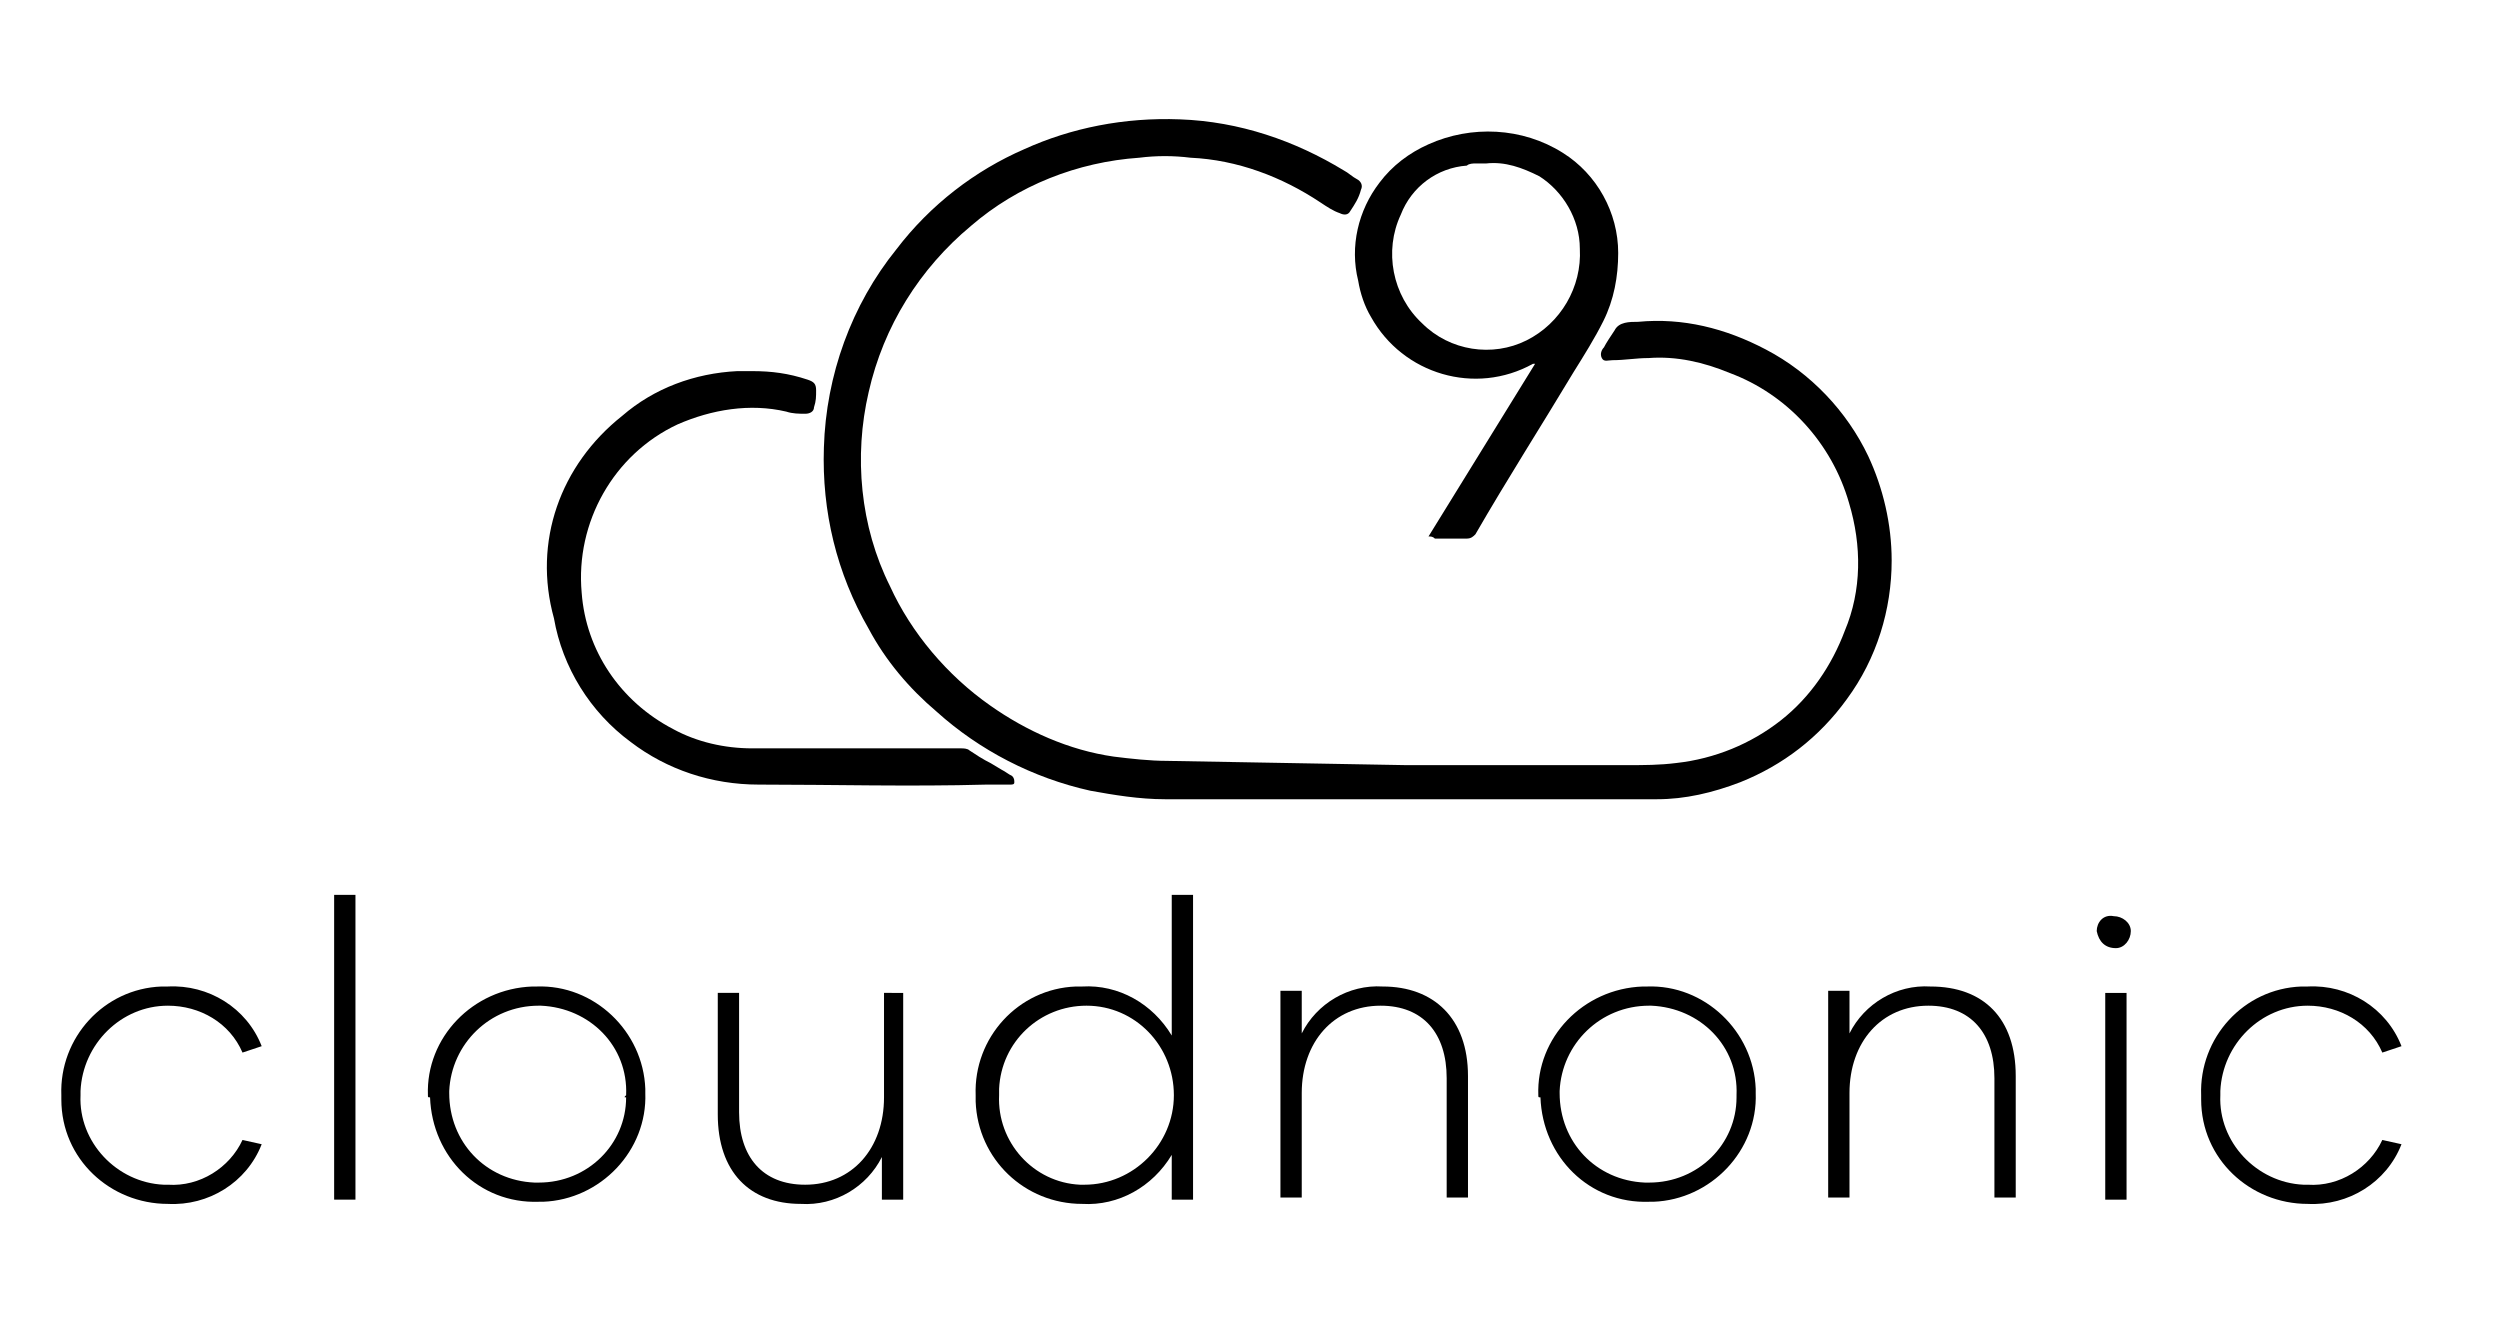 <?xml version="1.0" encoding="utf-8"?>
<!-- Generator: Adobe Illustrator 25.4.8, SVG Export Plug-In . SVG Version: 6.00 Build 0)  -->
<svg version="1.1" id="Layer_1" xmlns="http://www.w3.org/2000/svg" xmlns:xlink="http://www.w3.org/1999/xlink" x="0px" y="0px"
	 viewBox="0 0 117.3 62.7" style="enable-background:new 0 0 117.3 62.7;" xml:space="preserve">
<style type="text/css">
	.st0{clip-path:url(#SVGID_00000146470680137643775440000008159768175994316716_);}
	.st1{clip-path:url(#SVGID_00000046332551182068327380000012386818298227587206_);}
	.st2{clip-path:url(#SVGID_00000132065578557751616410000017602473873978329525_);}
</style>
<g id="Grupo_1080" transform="translate(15122.378 10716.387)">
	<path id="Trazado_9126" d="M-15119.5-10665c-0.1-2.7,2-5,4.7-5.1c0.1,0,0.2,0,0.3,0c1.9-0.1,3.7,1,4.4,2.8l-0.9,0.3
		c-0.6-1.4-2-2.2-3.5-2.2c-2.2,0-4,1.8-4.1,4c0,0.1,0,0.1,0,0.2c-0.1,2.2,1.7,4.1,3.9,4.2c0.1,0,0.1,0,0.2,0
		c1.5,0.1,2.9-0.8,3.5-2.1l0.9,0.2c-0.7,1.8-2.5,2.9-4.4,2.8c-2.7,0-5-2.1-5-4.9C-15119.5-10664.9-15119.5-10664.9-15119.5-10665z"
		/>
	<path id="Trazado_9127" d="M-15106.7-10674.4h1v14.3h-1V-10674.4z"/>
	<path id="Trazado_9128" d="M-15102.3-10665c-0.1-2.7,2.1-5,4.9-5.1c0.1,0,0.2,0,0.2,0c2.7-0.1,5,2.1,5.1,4.8c0,0.1,0,0.2,0,0.2
		c0.1,2.7-2.1,5-4.8,5.1c-0.1,0-0.2,0-0.2,0c-2.8,0.1-5-2.1-5.1-4.9C-15102.3-10664.9-15102.3-10664.9-15102.3-10665z M-15093-10665
		c0.1-2.3-1.7-4.1-4-4.2c0,0-0.1,0-0.1,0c-2.3,0-4.1,1.8-4.2,4c0,0,0,0.1,0,0.1c0,2.3,1.7,4.1,4,4.2c0.1,0,0.1,0,0.2,0
		c2.3,0,4.1-1.8,4.1-4C-15093.1-10664.9-15093.1-10664.9-15093-10665L-15093-10665z"/>
	<path id="Trazado_9129" d="M-15080-10669.8v9.7h-1v-2c-0.7,1.4-2.2,2.3-3.8,2.2c-2.4,0-3.9-1.5-3.9-4.2v-5.7h1v5.6
		c0,2.1,1.1,3.4,3.1,3.4c2.2,0,3.7-1.7,3.7-4.1v-4.9L-15080-10669.8z"/>
	<path id="Trazado_9130" d="M-15066.4-10674.4v14.3h-1v-2.1c-0.9,1.5-2.5,2.4-4.2,2.3c-2.7,0-4.9-2.1-5-4.8c0-0.1,0-0.2,0-0.3
		c-0.1-2.7,2-5,4.7-5.1c0.1,0,0.2,0,0.3,0c1.7-0.1,3.3,0.8,4.2,2.3v-6.6L-15066.4-10674.4z M-15067.3-10665c0-2.3-1.8-4.2-4.1-4.2
		c0,0,0,0,0,0c-2.2,0-4,1.7-4.1,3.9c0,0.1,0,0.2,0,0.3c-0.1,2.2,1.6,4.1,3.8,4.2c0.1,0,0.2,0,0.2,0
		C-15069.2-10660.8-15067.3-10662.7-15067.3-10665C-15067.3-10665-15067.3-10665-15067.3-10665L-15067.3-10665z"/>
	<path id="Trazado_9131" d="M-15053.5-10665.9v5.7h-1v-5.6c0-2.1-1.1-3.4-3.1-3.4c-2.2,0-3.7,1.7-3.7,4.1v4.9h-1v-9.7h1v2
		c0.7-1.4,2.2-2.3,3.8-2.2C-15055.1-10670.1-15053.5-10668.6-15053.5-10665.9z"/>
	<path id="Trazado_9132" d="M-15050.2-10665c-0.1-2.7,2.1-5,4.9-5.1c0.1,0,0.2,0,0.2,0c2.7-0.1,5,2.1,5.1,4.8c0,0.1,0,0.2,0,0.2
		c0.1,2.7-2.1,5-4.8,5.1c-0.1,0-0.2,0-0.2,0c-2.8,0.1-5-2.1-5.1-4.9C-15050.2-10664.9-15050.2-10664.9-15050.2-10665z
		 M-15040.9-10665c0.1-2.3-1.7-4.1-4-4.2c0,0-0.1,0-0.1,0c-2.3,0-4.1,1.8-4.2,4c0,0,0,0.1,0,0.1c0,2.3,1.7,4.1,4,4.2
		c0.1,0,0.1,0,0.2,0c2.3,0,4.1-1.8,4.1-4C-15040.9-10664.9-15040.9-10664.9-15040.9-10665L-15040.9-10665z"/>
	<path id="Trazado_9133" d="M-15027.8-10665.9v5.7h-1v-5.6c0-2.1-1.1-3.4-3.1-3.4c-2.2,0-3.7,1.7-3.7,4.1v4.9h-1v-9.7h1v2
		c0.7-1.4,2.2-2.3,3.8-2.2C-15029.3-10670.1-15027.8-10668.6-15027.8-10665.9z"/>
	<path id="Trazado_9134" d="M-15024-10672.7c0-0.4,0.3-0.8,0.8-0.7c0,0,0,0,0,0c0.4,0,0.8,0.3,0.8,0.7c0,0,0,0,0,0
		c0,0.4-0.3,0.8-0.7,0.8c0,0,0,0,0,0C-15023.6-10671.9-15023.9-10672.2-15024-10672.7C-15024-10672.7-15024-10672.7-15024-10672.7z
		 M-15023.6-10669.8h1v9.7h-1V-10669.8z"/>
	<path id="Trazado_9135" d="M-15019.1-10665c-0.1-2.7,2-5,4.7-5.1c0.1,0,0.2,0,0.3,0c1.9-0.1,3.7,1,4.4,2.8l-0.9,0.3
		c-0.6-1.4-2-2.2-3.5-2.2c-2.2,0-4,1.8-4.1,4c0,0.1,0,0.1,0,0.2c-0.1,2.2,1.7,4.1,3.9,4.2c0.1,0,0.1,0,0.2,0
		c1.5,0.1,2.9-0.8,3.5-2.1l0.9,0.2c-0.7,1.8-2.5,2.9-4.4,2.8c-2.7,0-5-2.1-5-4.9C-15019.1-10664.9-15019.1-10664.9-15019.1-10665z"
		/>
	<g id="Grupo_1008" transform="translate(-15086.621 -10716.387)">
		<g>
			<defs>
				<path id="SVGID_1_" d="M19,35.7c-0.8,0-1.7-0.1-2.5-0.2c-2.1-0.3-4.1-1.2-5.8-2.4c-2-1.4-3.7-3.4-4.7-5.6
					c-1.4-2.8-1.7-6.1-1-9.1c0.7-3.1,2.4-5.8,4.8-7.8c2.2-1.9,5-3,7.9-3.2c0.8-0.1,1.6-0.1,2.4,0c2.2,0.1,4.3,0.9,6.1,2.1
					c0.3,0.2,0.6,0.4,0.9,0.5c0.2,0.1,0.4,0.1,0.5-0.1c0.2-0.3,0.4-0.6,0.5-1c0.1-0.2,0-0.4-0.2-0.5c-0.2-0.1-0.4-0.3-0.6-0.4
					c-2.3-1.4-4.9-2.3-7.7-2.4C17,5.5,14.5,6,12.3,7c-2.3,1-4.4,2.6-6,4.7C4.2,14.3,3,17.6,2.9,21c-0.1,3,0.6,5.9,2.1,8.5
					c0.8,1.5,1.9,2.8,3.2,3.9c2,1.8,4.5,3.1,7.2,3.7c1.1,0.2,2.3,0.4,3.5,0.4c2.2,0,4.5,0,6.8,0c5.4,0,10.9,0,16.3,0
					c1.3,0,2.6-0.3,3.9-0.8c2-0.8,3.7-2.1,5-3.9c1.4-1.9,2.1-4.2,2.1-6.5c0-1.7-0.4-3.4-1.1-4.9c-1-2.1-2.7-3.9-4.8-5
					c-1.9-1-3.9-1.5-6-1.3c-0.4,0-0.9,0-1.1,0.4c-0.2,0.3-0.4,0.6-0.5,0.8c-0.1,0.1-0.2,0.3-0.1,0.5s0.3,0.1,0.5,0.1
					c0.6,0,1.1-0.1,1.7-0.1c1.3-0.1,2.6,0.2,3.8,0.7c2.7,1,4.8,3.3,5.6,6.1c0.6,2,0.6,4.1-0.2,6c-0.6,1.6-1.6,3.1-3,4.2
					c-1.4,1.1-3.1,1.8-4.9,2c-0.8,0.1-1.5,0.1-2.3,0.1c-3.5,0-6.9,0-10.4,0L19,35.7z"/>
			</defs>
			<clipPath id="SVGID_00000111163934941526466640000007366746063339758778_">
				<use xlink:href="#SVGID_1_"  style="overflow:visible;"/>
			</clipPath>
			
				<g id="Grupo_1007" transform="translate(0 0)" style="clip-path:url(#SVGID_00000111163934941526466640000007366746063339758778_);">
				<rect id="Rectángulo_294" x="-10.5" y="1.7" width="65" height="39.6"/>
			</g>
		</g>
	</g>
	<g id="Grupo_1010" transform="translate(-15099.686 -10704.574)">
		<g>
			<defs>
				<path id="SVGID_00000023993520546809683460000002160079399662591625_" d="M12.6,5.6c0.9,0,1.7,0.1,2.6,0.4
					c0.3,0.1,0.4,0.2,0.4,0.5c0,0.3,0,0.5-0.1,0.8c0,0.2-0.2,0.3-0.4,0.3c0,0,0,0,0,0c-0.3,0-0.6,0-0.9-0.1
					c-1.7-0.4-3.5-0.1-5.1,0.6c-3,1.4-4.8,4.6-4.5,7.9c0.2,2.7,1.8,5.1,4.3,6.4c1.1,0.6,2.4,0.9,3.7,0.9c2.1,0,4.2,0,6.3,0
					c1.2,0,2.3,0,3.5,0c0.1,0,0.3,0,0.4,0.1c0.3,0.2,0.6,0.4,1,0.6l0.5,0.3c0.2,0.1,0.3,0.2,0.5,0.3c0.1,0.1,0.1,0.2,0.1,0.3
					c0,0.1-0.1,0.1-0.2,0.1c-0.4,0-0.7,0-1.1,0c-3.6,0.1-7.2,0-10.7,0c-2.2,0-4.3-0.7-6-2c-1.9-1.4-3.2-3.5-3.6-5.8
					C2.3,13.6,3.6,10,6.5,7.7c1.5-1.3,3.4-2,5.4-2.1C12.1,5.6,12.4,5.6,12.6,5.6z"/>
			</defs>
			<clipPath id="SVGID_00000083787729614056279190000004497310843126285722_">
				<use xlink:href="#SVGID_00000023993520546809683460000002160079399662591625_"  style="overflow:visible;"/>
			</clipPath>
			
				<g id="Grupo_1009" transform="translate(0)" style="clip-path:url(#SVGID_00000083787729614056279190000004497310843126285722_);">
				<rect id="Rectángulo_295" x="2.5" y="-10.1" width="65" height="39.6"/>
			</g>
		</g>
	</g>
	<g id="Grupo_1012" transform="translate(-15061.652 -10715.817)">
		<g>
			<defs>
				<path id="SVGID_00000172398964157662413270000006080135628445482122_" d="M6.3,24.6l5-8.1c-0.1,0-0.1,0-0.1,0
					C8.5,18,5.1,17,3.6,14.3c-0.3-0.5-0.5-1.1-0.6-1.7C2.6,11,3,9.3,4,8c0.6-0.8,1.4-1.4,2.3-1.8c2-0.9,4.4-0.8,6.3,0.4
					c1.6,1,2.6,2.8,2.6,4.7c0,1.1-0.2,2.2-0.7,3.2c-0.4,0.8-0.9,1.6-1.4,2.4c-1.5,2.5-3.1,5-4.6,7.6c-0.1,0.1-0.2,0.2-0.4,0.2
					c-0.5,0-1,0-1.5,0C6.5,24.6,6.4,24.6,6.3,24.6z M9,7.1c-0.2,0-0.3,0-0.5,0c-0.1,0-0.3,0-0.4,0.1C6.7,7.3,5.5,8.2,5,9.5
					c-0.8,1.7-0.4,3.8,1,5.1c1.3,1.3,3.3,1.6,4.9,0.8c1.6-0.8,2.6-2.5,2.5-4.3c0-1.4-0.8-2.7-1.9-3.4C10.7,7.3,9.9,7,9,7.1z"/>
			</defs>
			<clipPath id="SVGID_00000165945349910217105730000012626040721991718555_">
				<use xlink:href="#SVGID_00000172398964157662413270000006080135628445482122_"  style="overflow:visible;"/>
			</clipPath>
			
				<g id="Grupo_1011" transform="translate(0 0)" style="clip-path:url(#SVGID_00000165945349910217105730000012626040721991718555_);">
				<rect id="Rectángulo_296" x="-35.5" y="1.2" width="65" height="39.6"/>
			</g>
		</g>
	</g>
</g>
</svg>
